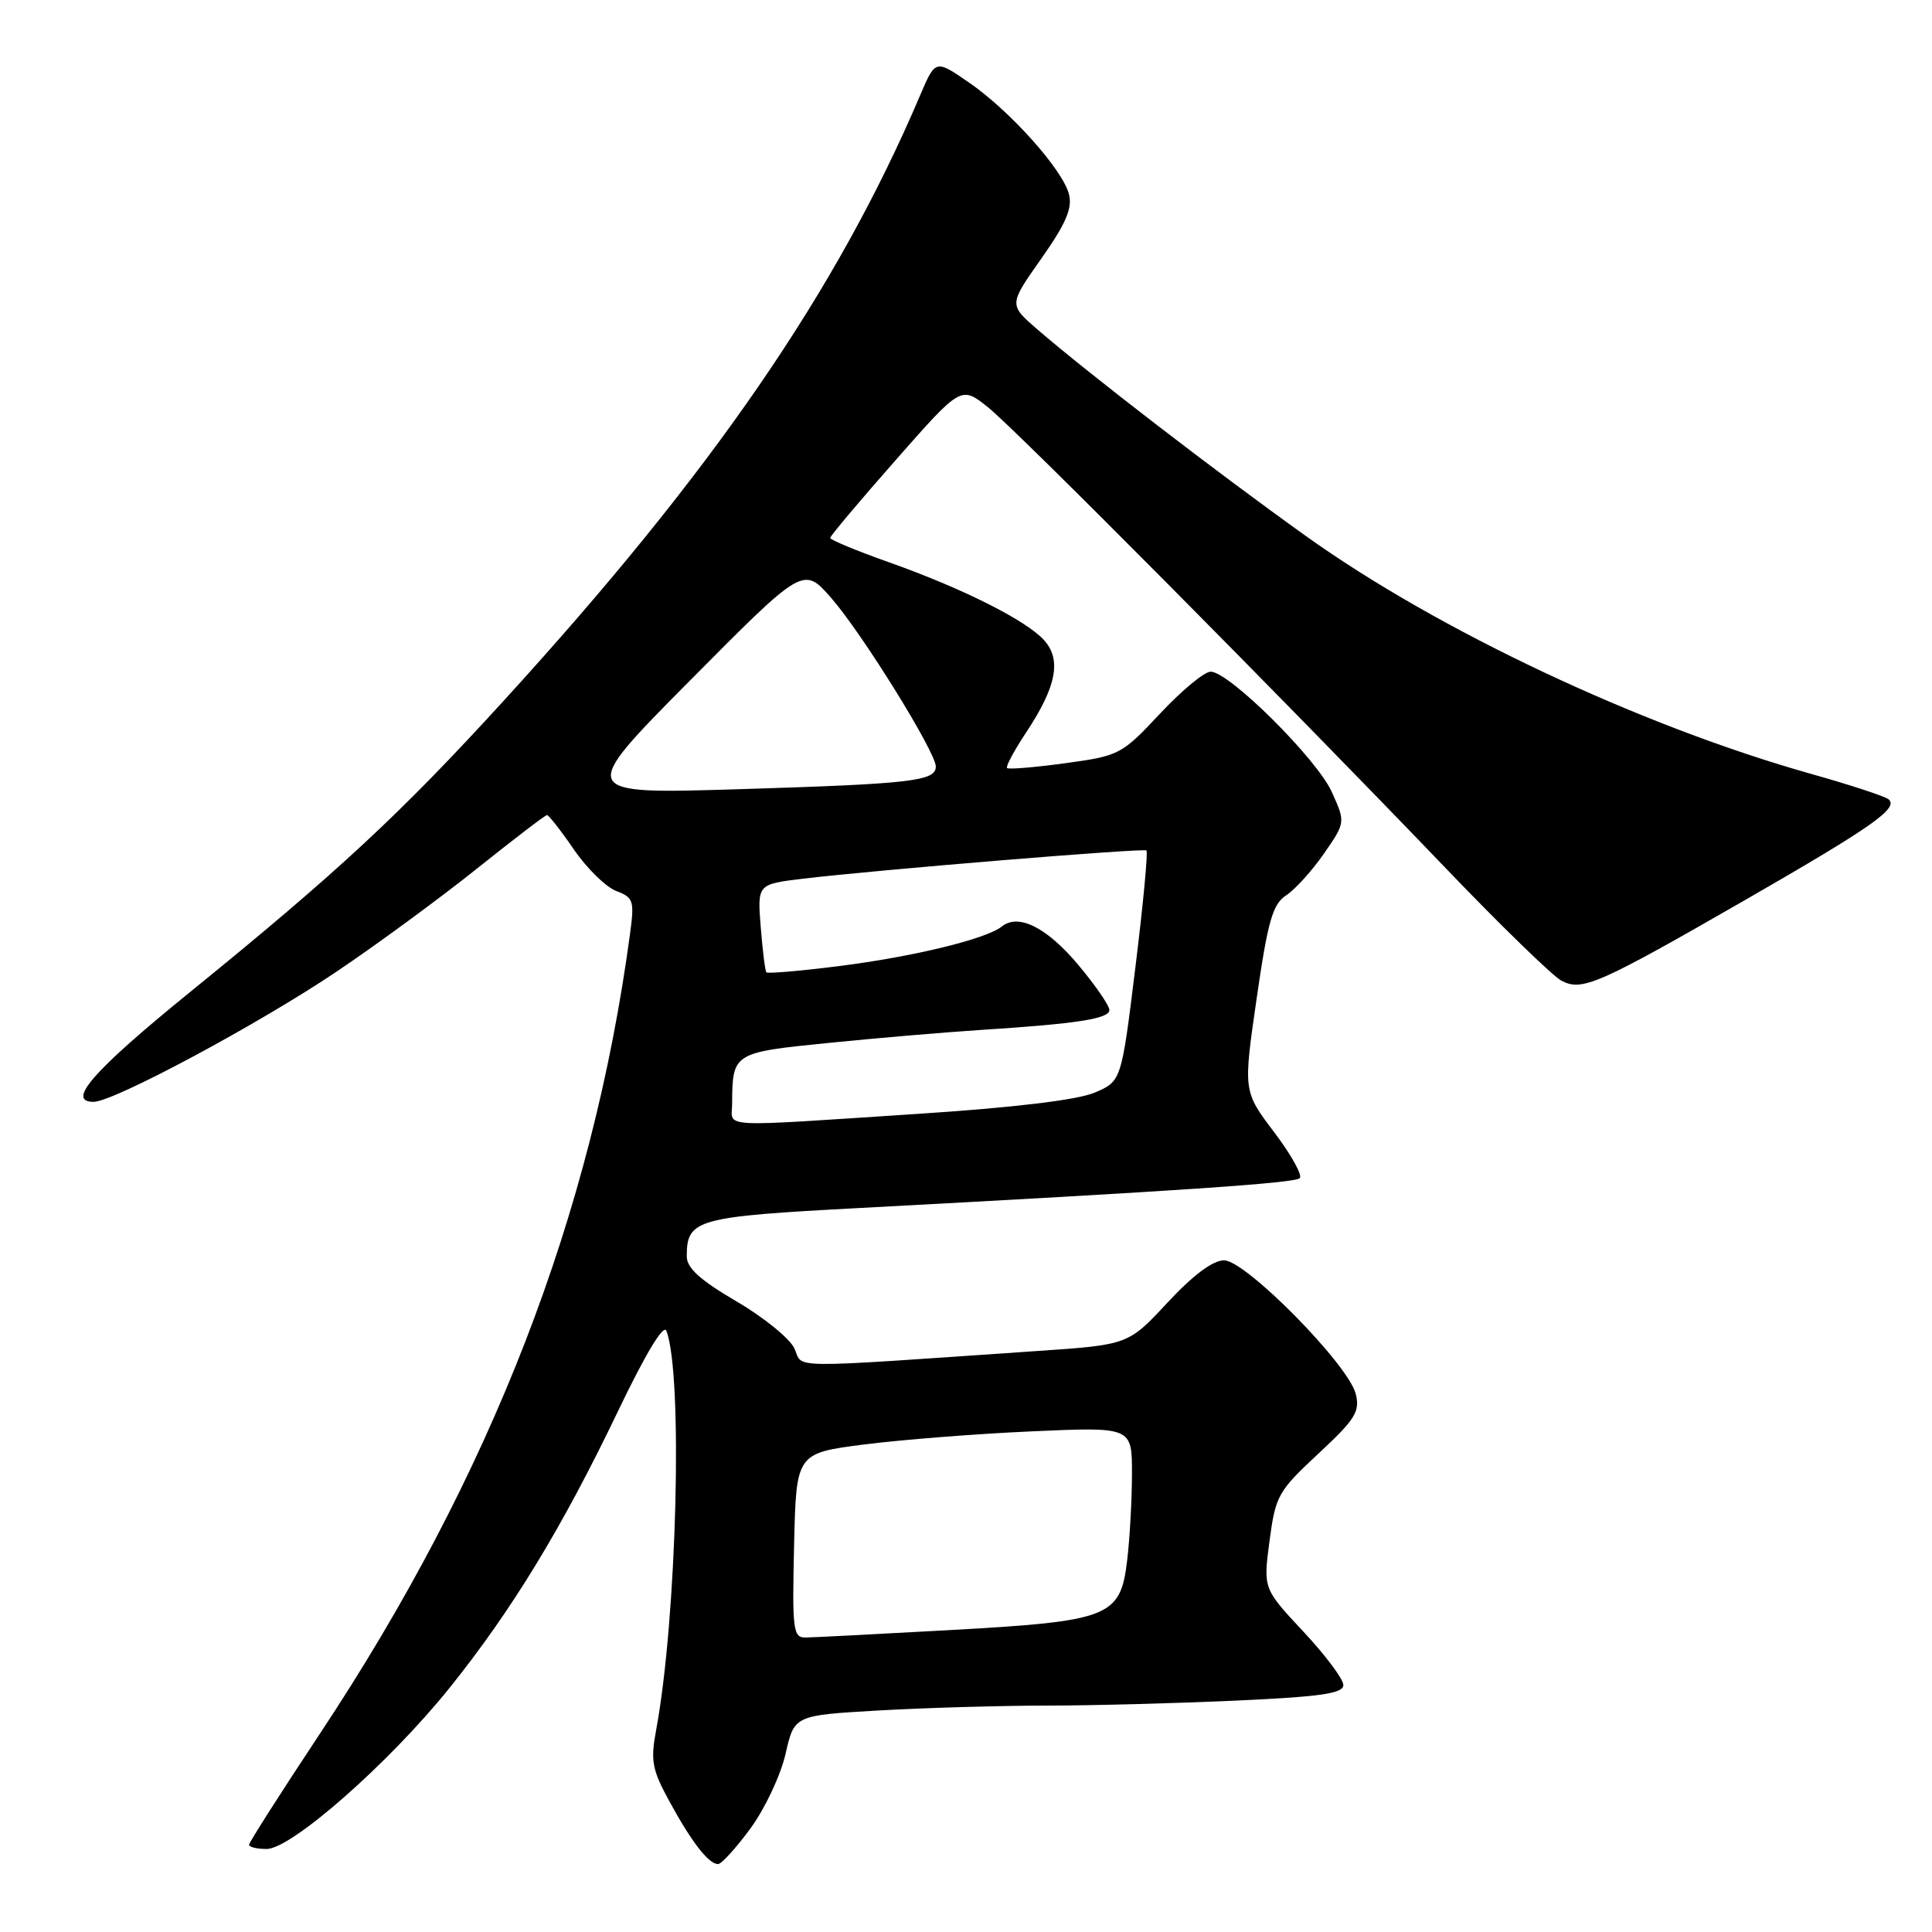 <?xml version="1.0" encoding="UTF-8" standalone="no"?>
<!DOCTYPE svg PUBLIC "-//W3C//DTD SVG 1.1//EN" "http://www.w3.org/Graphics/SVG/1.1/DTD/svg11.dtd" >
<svg xmlns="http://www.w3.org/2000/svg" xmlns:xlink="http://www.w3.org/1999/xlink" version="1.1" viewBox="0 0 256 256">
 <g >
 <path fill="currentColor"
d=" M 99.46 242.25 C 101.37 239.64 103.45 235.20 104.09 232.40 C 105.25 227.29 105.25 227.29 116.38 226.65 C 122.49 226.30 132.45 226.01 138.50 226.00 C 144.55 226.00 155.91 225.70 163.75 225.34 C 175.08 224.82 178.00 224.40 178.00 223.27 C 178.00 222.49 175.61 219.30 172.69 216.18 C 167.38 210.50 167.38 210.50 168.22 204.18 C 169.01 198.19 169.35 197.59 174.69 192.62 C 179.60 188.05 180.23 187.04 179.64 184.69 C 178.66 180.80 165.06 167.00 162.20 167.00 C 160.71 167.00 158.10 168.95 154.71 172.59 C 149.50 178.19 149.50 178.19 137.50 179.01 C 103.50 181.34 106.49 181.37 105.27 178.69 C 104.67 177.37 101.21 174.56 97.59 172.44 C 92.78 169.63 91.00 168.02 91.00 166.48 C 91.00 161.55 92.20 161.22 114.00 160.06 C 155.88 157.83 171.52 156.77 172.22 156.12 C 172.62 155.76 171.10 153.01 168.84 150.03 C 164.73 144.60 164.73 144.60 166.51 132.32 C 168.00 122.01 168.63 119.82 170.42 118.64 C 171.60 117.87 173.85 115.38 175.43 113.11 C 178.29 108.97 178.29 108.97 176.47 104.94 C 174.49 100.55 162.86 89.00 160.42 89.00 C 159.59 89.00 156.57 91.50 153.71 94.56 C 148.63 99.99 148.32 100.15 141.15 101.13 C 137.11 101.68 133.64 101.97 133.44 101.77 C 133.24 101.57 134.40 99.42 136.01 96.99 C 139.99 90.97 140.68 87.41 138.34 84.82 C 135.96 82.19 127.53 77.95 117.75 74.49 C 113.49 72.98 110.00 71.53 110.00 71.28 C 110.00 71.03 113.90 66.39 118.68 60.97 C 127.35 51.11 127.35 51.11 130.93 53.98 C 134.72 57.02 169.76 92.31 191.68 115.16 C 198.88 122.67 205.72 129.31 206.87 129.93 C 209.62 131.40 211.67 130.51 231.44 119.14 C 248.08 109.56 251.56 107.12 250.27 105.93 C 249.85 105.54 245.22 104.02 240.00 102.55 C 217.35 96.17 190.49 83.52 173.00 71.00 C 161.21 62.57 144.18 49.46 137.45 43.64 C 133.67 40.37 133.67 40.37 137.97 34.28 C 141.22 29.66 142.12 27.60 141.65 25.76 C 140.84 22.50 133.82 14.66 128.36 10.91 C 123.95 7.87 123.95 7.87 121.90 12.68 C 110.86 38.60 94.35 62.61 66.78 92.81 C 53.07 107.84 44.77 115.55 25.15 131.48 C 12.34 141.89 8.73 146.00 12.40 146.00 C 15.06 146.00 34.34 135.66 44.65 128.71 C 50.07 125.06 58.45 118.90 63.28 115.03 C 68.11 111.17 72.25 108.00 72.48 108.00 C 72.71 108.00 74.32 110.05 76.04 112.56 C 77.76 115.07 80.29 117.54 81.65 118.06 C 83.94 118.93 84.08 119.34 83.48 123.75 C 78.47 160.98 65.11 195.44 42.41 229.69 C 37.23 237.50 33.00 244.14 33.00 244.44 C 33.00 244.75 34.05 245.00 35.33 245.00 C 38.62 245.00 51.57 233.60 59.53 223.70 C 67.81 213.40 74.51 202.40 81.92 186.92 C 85.53 179.39 87.94 175.39 88.30 176.34 C 90.52 182.12 89.69 214.43 86.95 229.19 C 86.18 233.31 86.39 234.46 88.70 238.69 C 91.64 244.09 93.90 247.00 95.15 247.00 C 95.60 247.00 97.54 244.86 99.46 242.25 Z  M 105.22 204.78 C 105.50 192.56 105.50 192.56 114.50 191.40 C 119.45 190.77 129.46 189.98 136.75 189.66 C 150.00 189.07 150.00 189.07 149.99 195.28 C 149.99 198.70 149.70 203.88 149.35 206.80 C 148.45 214.28 147.05 214.82 125.76 216.00 C 116.26 216.53 107.70 216.97 106.72 216.98 C 105.09 217.00 104.96 215.94 105.22 204.78 Z  M 97.01 146.25 C 97.05 139.51 97.12 139.46 109.82 138.19 C 116.24 137.54 125.33 136.77 130.00 136.47 C 142.74 135.65 147.00 134.99 147.00 133.83 C 147.00 133.25 145.16 130.58 142.90 127.88 C 138.72 122.89 134.95 120.99 132.74 122.77 C 130.67 124.42 121.03 126.77 111.18 128.01 C 106.05 128.66 101.72 129.03 101.55 128.84 C 101.38 128.65 101.05 125.95 100.80 122.83 C 100.35 117.16 100.35 117.16 106.42 116.43 C 116.13 115.27 151.46 112.36 151.91 112.69 C 152.13 112.85 151.48 119.80 150.45 128.13 C 148.59 143.27 148.59 143.27 145.04 144.78 C 142.76 145.75 134.39 146.76 121.50 147.60 C 94.63 149.36 97.00 149.49 97.01 146.25 Z  M 91.48 90.12 C 106.46 75.02 106.46 75.02 110.16 79.26 C 114.25 83.94 124.00 99.66 124.00 101.57 C 124.00 103.50 120.79 103.87 98.00 104.57 C 76.50 105.23 76.50 105.23 91.48 90.12 Z "/>
</g>
</svg>